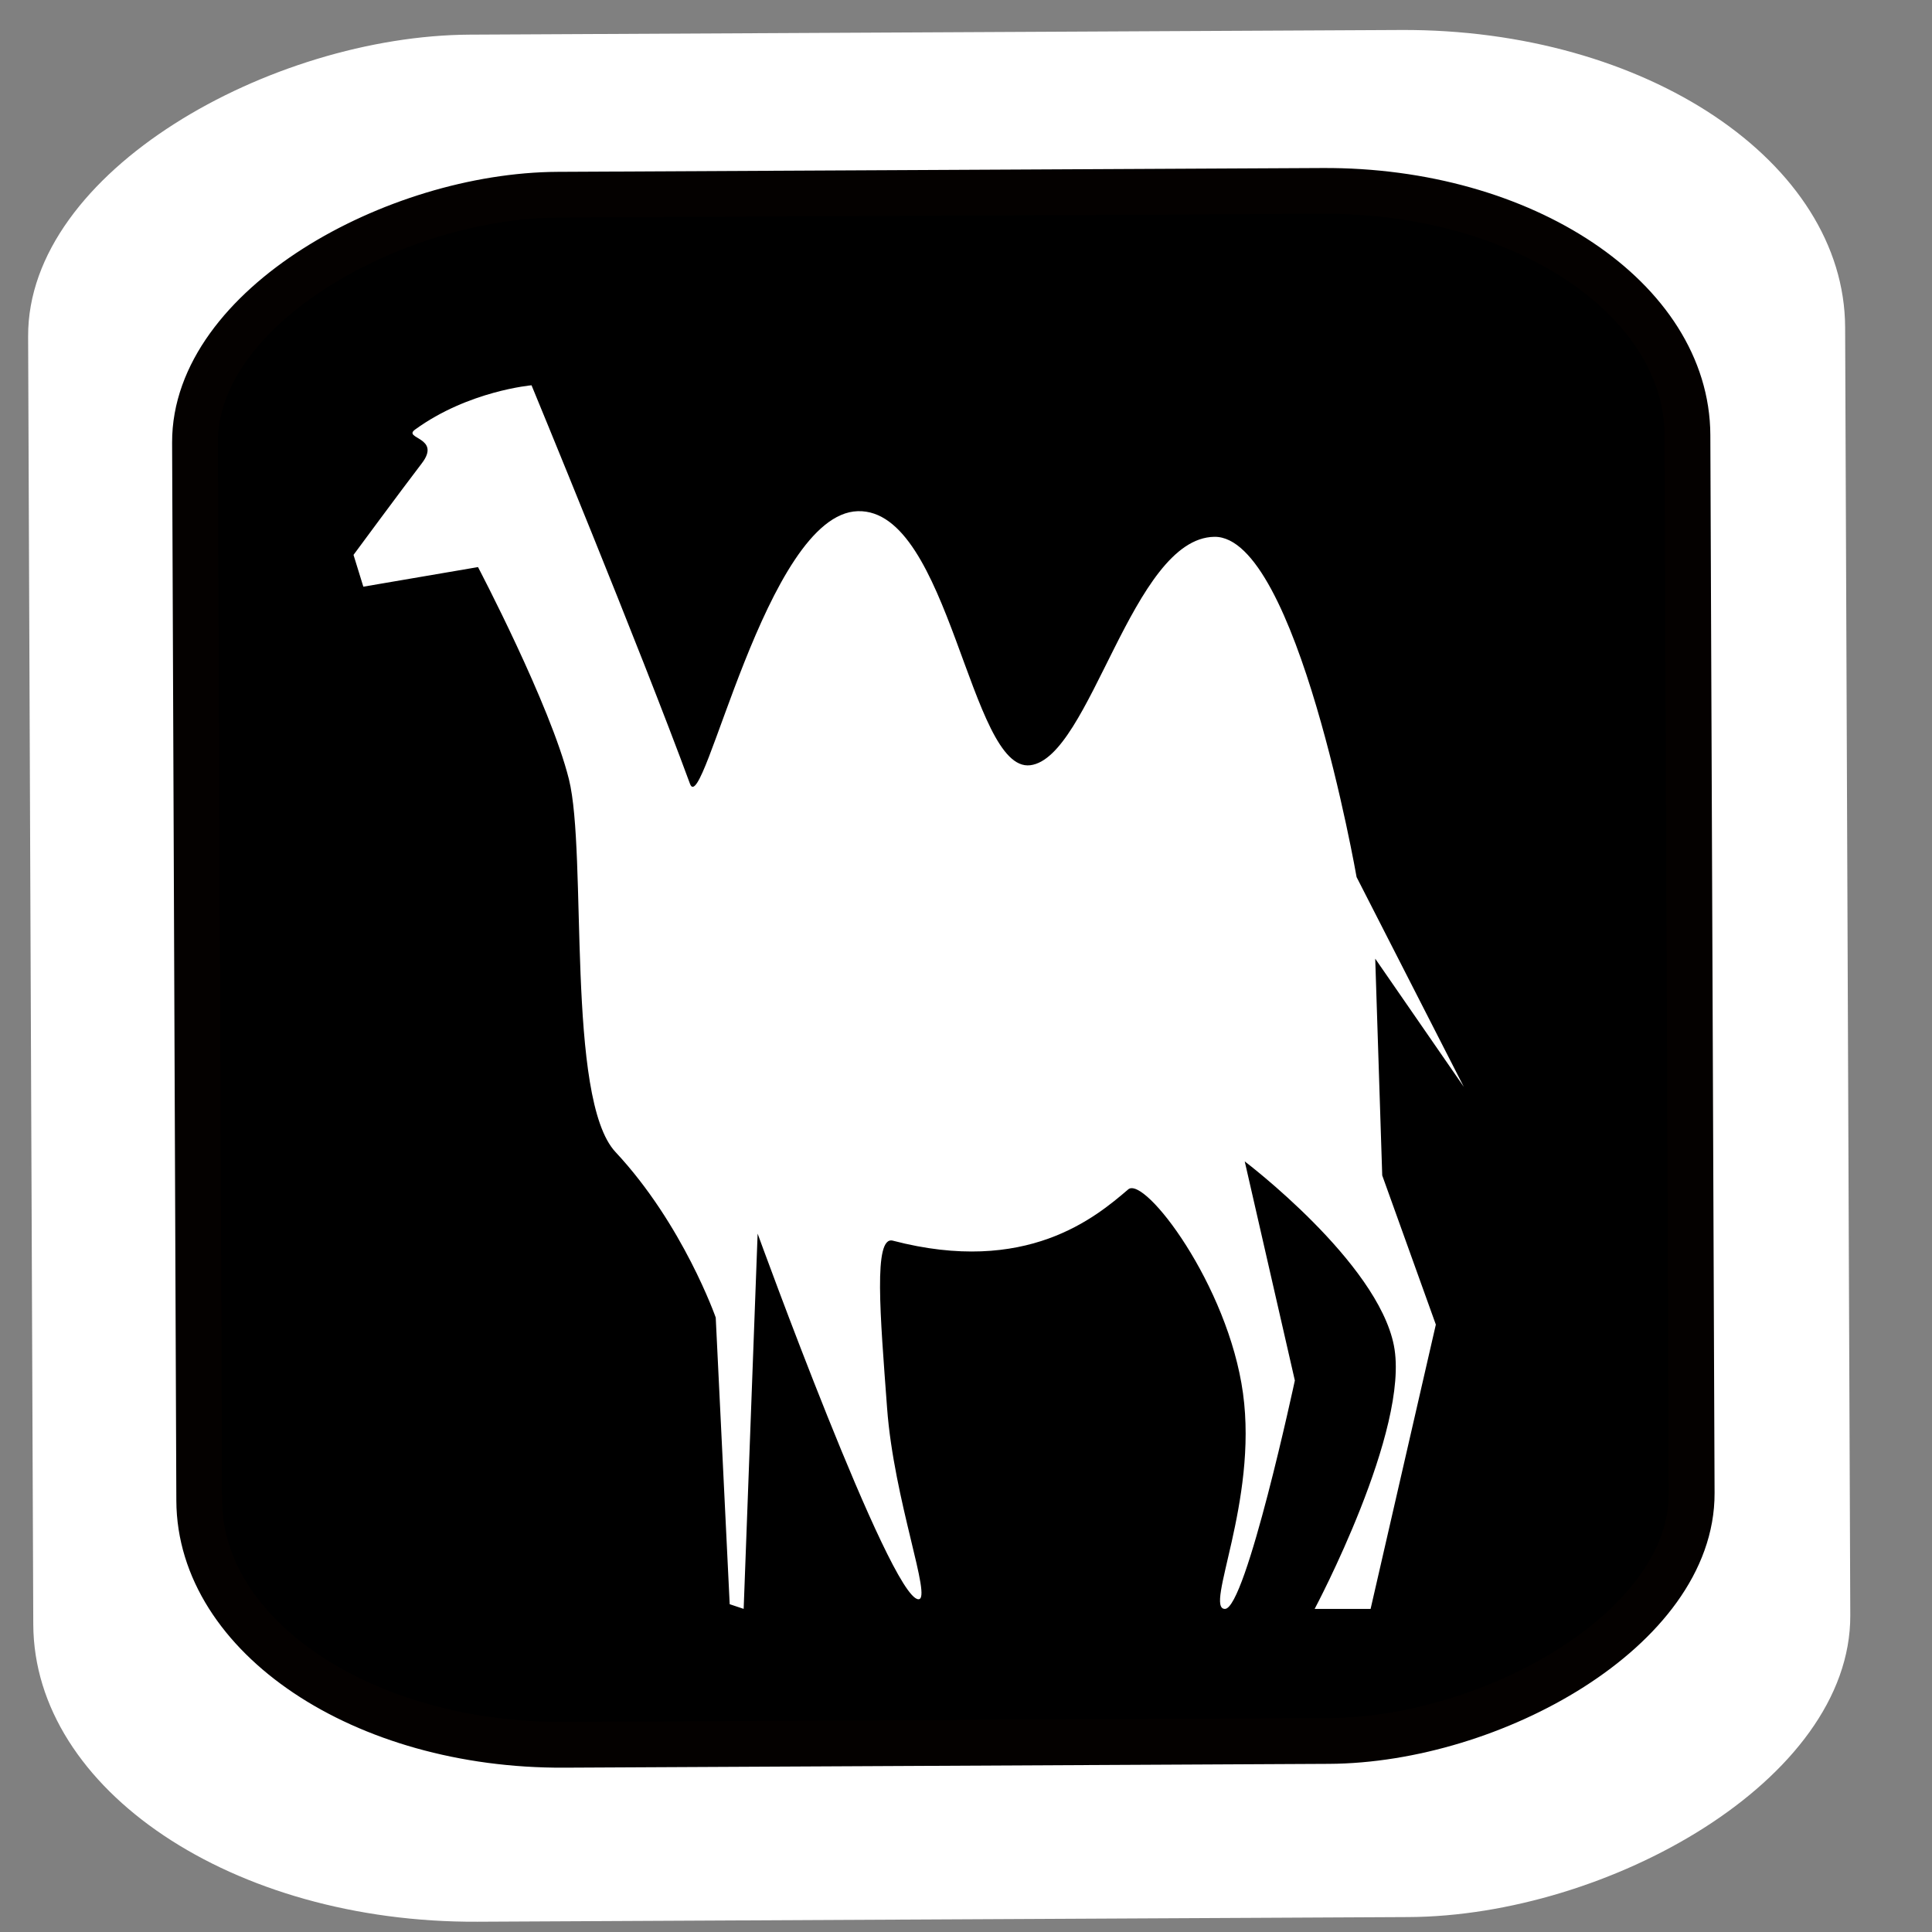 <?xml version="1.0" encoding="UTF-8" standalone="no"?>
<!-- Created with Inkscape (http://www.inkscape.org/) -->

<svg
   xmlns:dc="http://purl.org/dc/elements/1.1/"
   xmlns:cc="http://creativecommons.org/ns#"
   xmlns:rdf="http://www.w3.org/1999/02/22-rdf-syntax-ns#"
   xmlns:svg="http://www.w3.org/2000/svg"
   xmlns="http://www.w3.org/2000/svg"
   xmlns:sodipodi="http://sodipodi.sourceforge.net/DTD/sodipodi-0.dtd"
   xmlns:inkscape="http://www.inkscape.org/namespaces/inkscape"
   width="48"
   height="48"
   id="svg5274"
   version="1.1"
   inkscape:version="0.48.5 r10040"
   sodipodi:docname="applications-ocaml.svg">
  <rect width="100%" height="100%" fill="#808080" stroke="none"/>
  <defs
     id="defs5276" />
  <sodipodi:namedview
     id="base"
     pagecolor="#ffffff"
     bordercolor="#666666"
     borderopacity="1.0"
     inkscape:pageopacity="0.0"
     inkscape:pageshadow="2"
     inkscape:zoom="6.8017096"
     inkscape:cx="57.451988"
     inkscape:cy="10.802911"
     inkscape:document-units="px"
     inkscape:current-layer="layer1"
     showgrid="false"
     inkscape:window-width="1914"
     inkscape:window-height="1031"
     inkscape:window-x="0"
     inkscape:window-y="25"
     inkscape:window-maximized="1"
     showguides="true"
     inkscape:guide-bbox="true"
     inkscape:snap-global="false">
    <sodipodi:guide
       orientation="0,1"
       position="-73.37,239.014"
       id="guide3007" />
  </sodipodi:namedview>
  <g
     inkscape:label="Capa 1"
     inkscape:groupmode="layer"
     id="layer1"
     transform="translate(0,-1004.362)">
    <rect
       id="rect7046-0-2-9-5-1-9-7-6-0-6"
       ry="11.004"
       rx="7.442"
       height="45.143"
       width="46.884"
       transform="matrix(-0.004,-1,1,-0.005,0,0)"
       class="fil3 str0"
       x="-1052.145"
       y="-3.352"
       style="fill:#ffffff;fill-rule:evenodd;stroke:none" />
    <path
       id="path7050-7-1-0-9-3-8-09-4-1"
       d="m 18.844,1009.032 c 3.207,-0.531 17.583,-0.26 19.99,0.942 2.232,1.115 3.186,3.4 3.261,6.293 l 0.344,13.277"
       class="fil2"
       inkscape:connector-curvature="0"
       style="fill:none" />
    <path
       id="path7054-6-7-2-3-9-0-5-8-3"
       d="m 5.445,1030.607 c 0,2.337 -0.415,5.105 -0.229,7.435 0.581,7.276 3.427,9.849 11.225,9.347 1.503,-0.097 9.621,0.212 11.339,0.212"
       class="fil2"
       inkscape:connector-curvature="0"
       style="fill:none" />
    <rect
       id="rect7046-0-2-9-5-1-9-7-6-0"
       ry="9.039"
       rx="6.113"
       height="37.08"
       width="38.511"
       transform="matrix(-0.004,-1,1,-0.005,0,0)"
       class="fil3 str0"
       x="-1047.76"
       y="0.783"
       style="fill:#000000;fill-rule:evenodd;stroke:#040100;stroke-width:1.137;stroke-opacity:1" />
    <path
       id="path7050-7-1-0-8-5-2-2-0-9"
       d="m 18.844,1009.032 c 3.207,-0.531 17.583,-0.26 19.99,0.942 2.232,1.115 3.186,3.4 3.261,6.293 l 0.344,13.277"
       class="fil2"
       inkscape:connector-curvature="0"
       style="fill:none" />
    <path
       style="fill:#ffffff;fill-opacity:1;fill-rule:evenodd;stroke:none;display:inline"
       d="m 13.208,1013.934 c 0,0 -1.571,0.137 -2.895,1.1 -0.318,0.232 0.666,0.188 0.166,0.84 -0.499,0.651 -1.696,2.274 -1.696,2.274 l 0.244,0.79 2.849,-0.487 c 0,0 1.795,3.416 2.258,5.269 0.463,1.853 -0.078,7.944 1.158,9.264 1.679,1.796 2.49,4.112 2.49,4.112 l 0.347,7.122 0.347,0.116 0.347,-9.323 c 0,0 3.29,9.062 3.994,9.084 0.352,0.012 -0.609,-2.455 -0.778,-4.754 -0.17,-2.299 -0.344,-4.283 0.143,-4.155 3.32,0.868 5.037,-0.579 5.848,-1.274 0.405,-0.347 2.483,2.374 2.852,5.067 0.37,2.693 -0.97,5.356 -0.449,5.356 0.521,0 1.737,-5.675 1.737,-5.675 l -1.245,-5.443 c 0,0 3.297,2.494 3.706,4.575 0.409,2.08 -1.969,6.543 -1.969,6.543 l 1.39,0 1.621,-7.064 -1.332,-3.706 -0.174,-5.385 2.201,3.185 -2.664,-5.212 c 0,0 -1.485,-8.481 -3.533,-8.454 -2.047,0.029 -3.074,5.487 -4.574,5.675 -1.5,0.187 -2.003,-6.375 -4.285,-6.312 -2.282,0.063 -3.839,7.671 -4.169,6.775 -1.249,-3.395 -3.937,-9.902 -3.937,-9.902 z"
       id="path5243"
       inkscape:connector-curvature="0"
       sodipodi:nodetypes="csscccssccccsssccccczccccccczzzsc" />
  </g>
</svg>
